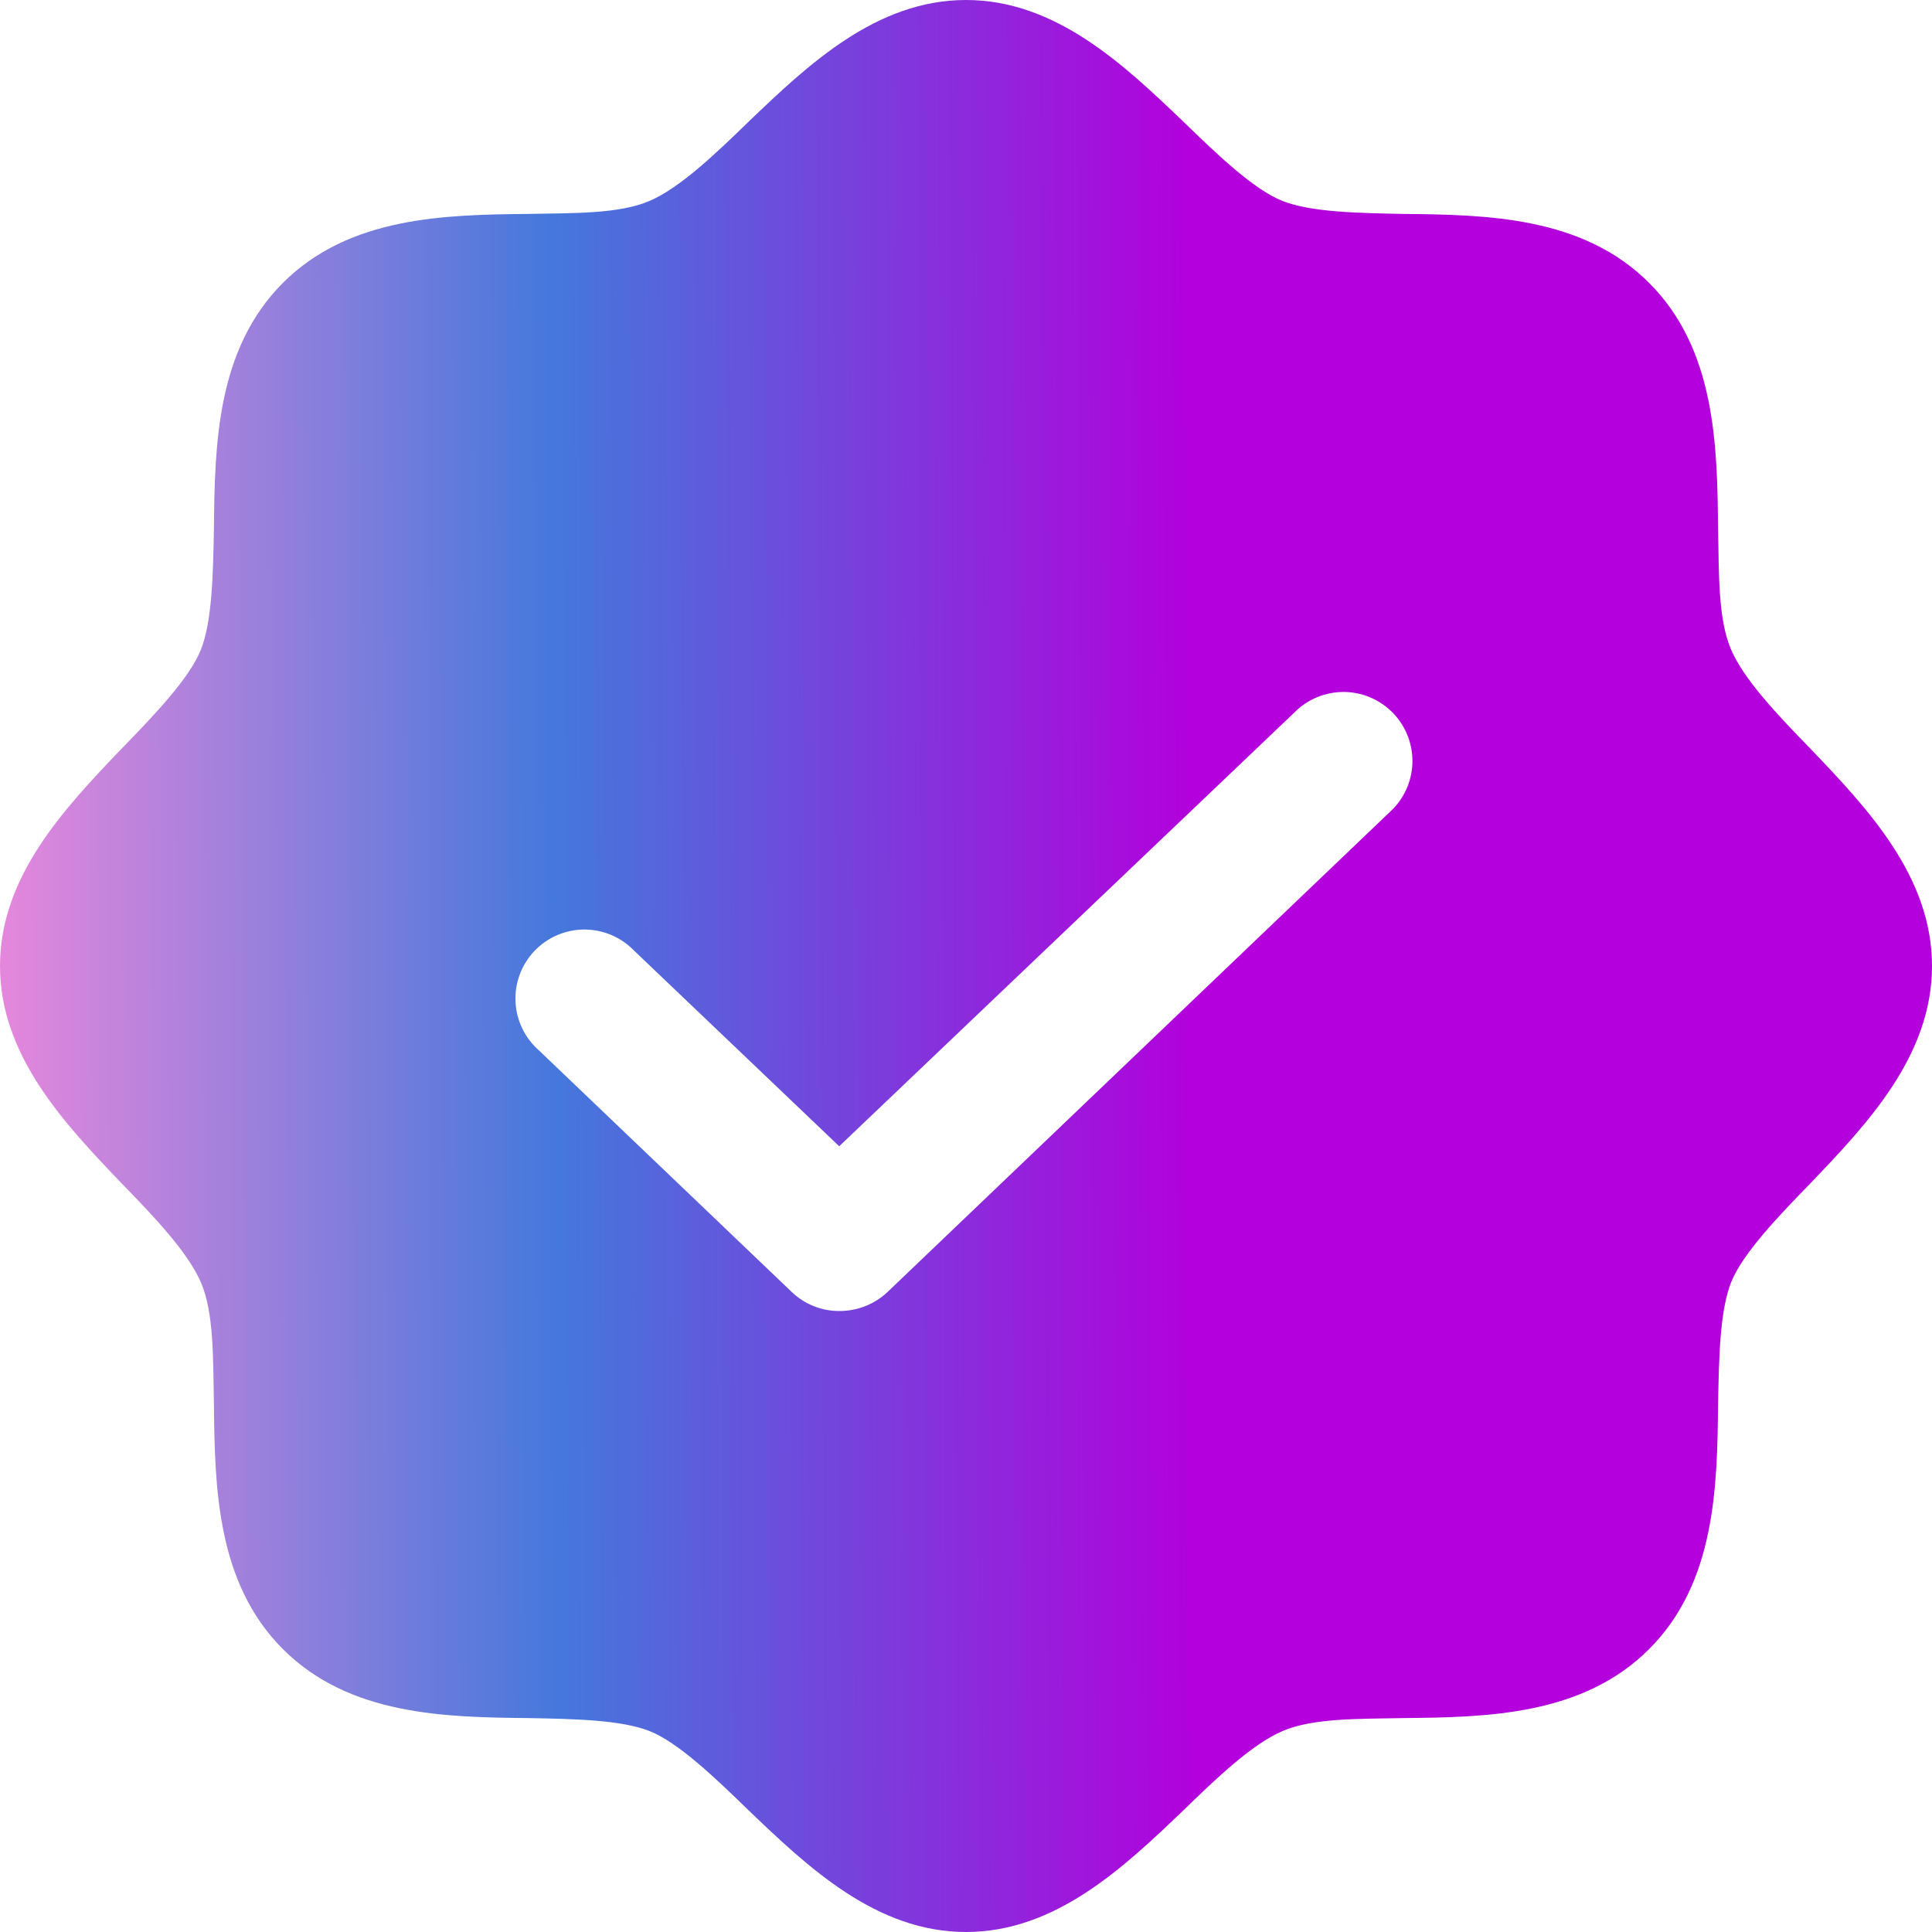 <svg width="40" height="40" viewBox="0 0 40 40" fill="none" xmlns="http://www.w3.org/2000/svg">
<path d="M37.482 15.5C36.804 14.804 36.107 14.071 35.839 13.446C35.571 12.821 35.589 11.893 35.571 10.946C35.554 9.214 35.518 7.232 34.143 5.857C32.768 4.482 30.786 4.446 29.054 4.429C28.107 4.411 27.143 4.393 26.554 4.161C25.964 3.929 25.196 3.196 24.5 2.518C23.268 1.339 21.857 0 20 0C18.143 0 16.732 1.339 15.5 2.518C14.804 3.196 14.071 3.893 13.446 4.161C12.821 4.429 11.893 4.411 10.946 4.429C9.214 4.446 7.232 4.482 5.857 5.857C4.482 7.232 4.446 9.214 4.429 10.946C4.411 11.893 4.393 12.857 4.161 13.446C3.929 14.036 3.196 14.804 2.518 15.5C1.339 16.732 0 18.143 0 20C0 21.857 1.339 23.268 2.518 24.5C3.196 25.196 3.893 25.929 4.161 26.554C4.429 27.179 4.411 28.107 4.429 29.054C4.446 30.786 4.482 32.768 5.857 34.143C7.232 35.518 9.214 35.554 10.946 35.571C11.893 35.589 12.857 35.607 13.446 35.839C14.036 36.071 14.804 36.804 15.5 37.482C16.732 38.661 18.143 40 20 40C21.857 40 23.268 38.661 24.5 37.482C25.196 36.804 25.929 36.107 26.554 35.839C27.179 35.571 28.107 35.589 29.054 35.571C30.786 35.554 32.768 35.518 34.143 34.143C35.518 32.768 35.554 30.786 35.571 29.054C35.589 28.107 35.607 27.143 35.839 26.554C36.071 25.964 36.804 25.196 37.482 24.5C38.661 23.268 40 21.857 40 20C40 18.143 38.661 16.732 37.482 15.5ZM28.839 16.75L18.375 26.75C18.105 27.005 17.746 27.145 17.375 27.143C17.009 27.144 16.657 27.003 16.393 26.75L11.161 21.75C11.016 21.623 10.898 21.469 10.814 21.295C10.73 21.122 10.682 20.933 10.673 20.741C10.664 20.549 10.694 20.356 10.761 20.176C10.828 19.995 10.931 19.83 11.063 19.691C11.196 19.551 11.355 19.439 11.532 19.363C11.709 19.286 11.899 19.246 12.092 19.245C12.284 19.244 12.475 19.282 12.653 19.356C12.83 19.431 12.991 19.54 13.125 19.679L17.375 23.732L26.875 14.679C27.153 14.436 27.514 14.311 27.882 14.328C28.25 14.345 28.597 14.505 28.851 14.772C29.104 15.04 29.245 15.395 29.243 15.763C29.241 16.132 29.096 16.485 28.839 16.75Z" fill="url(#paint0_linear_14_204)"/>
<defs>
<linearGradient id="paint0_linear_14_204" x1="-1.547" y1="31.6" x2="24.794" y2="31.475" gradientUnits="userSpaceOnUse">
<stop stop-color="#FB89DC"/>
<stop offset="0.499" stop-color="#4478DC"/>
<stop offset="1" stop-color="#B300DC"/>
</linearGradient>
</defs>
</svg>

